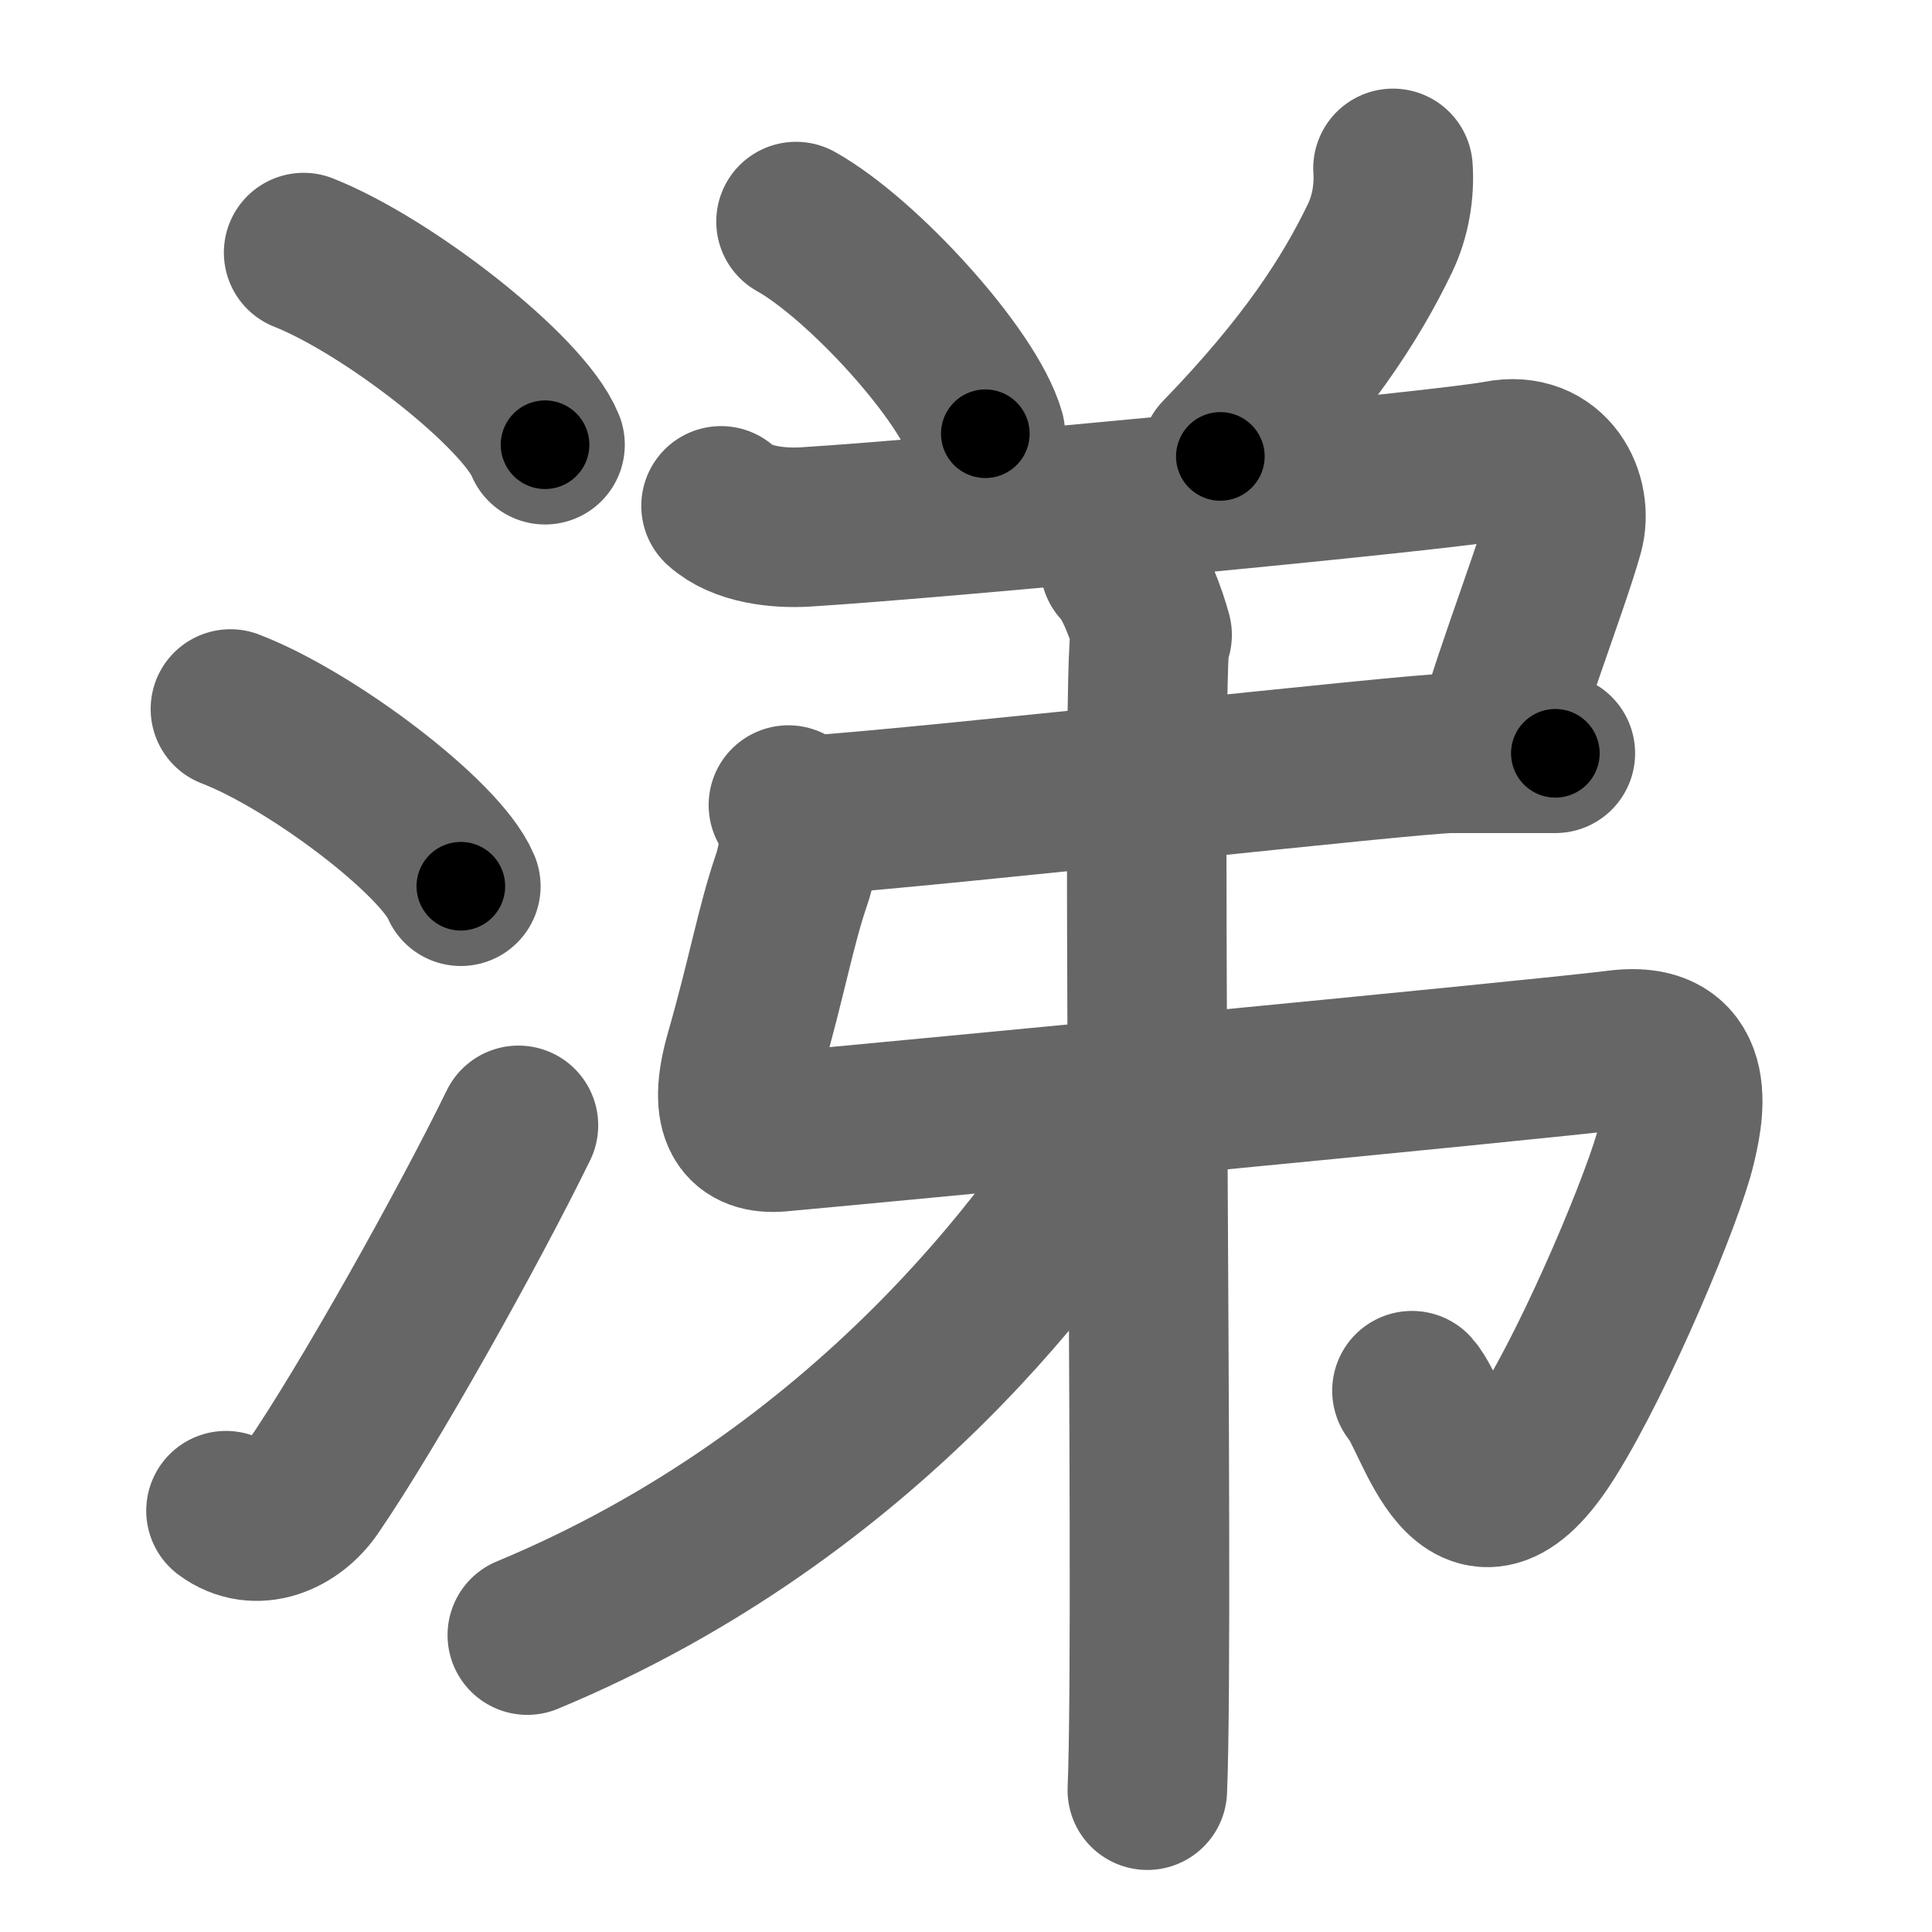 <svg xmlns="http://www.w3.org/2000/svg" width="109" height="109" viewBox="0 0 109 109" id="6d95"><g fill="none" stroke="#666" stroke-width="9" stroke-linecap="round" stroke-linejoin="round"><g><g><path d="M17.13,14.25c4.81,1.91,12.41,7.87,13.62,10.84" /><path d="M13,40c4.59,1.76,11.85,7.26,13,10" /><path d="M12.75,85.23c1.71,1.27,3.78,0.32,4.86-1.25c3.14-4.57,8.79-14.66,11.64-20.49" /></g><g><g><path d="M44.91,12.5c3.77,2.11,9.74,8.68,10.68,11.97" /><path d="M78.59,9.5c0.09,1.27-0.14,2.71-0.73,3.93c-1.66,3.45-4.14,7.29-9.01,12.32" /></g><g><g><g><path d="M40.68,28.54c1.17,1.07,3.25,1.28,4.75,1.19c7.82-0.48,36.13-3.17,39.11-3.76c2.98-0.59,4.22,2.15,3.69,4.05c-0.83,2.99-3.64,10.16-3.98,12.48" /><path d="M45.75,46c7.25-0.5,33.98-3.5,36.09-3.5c2.11,0,4.22,0,5.91,0" /><path d="M44.48,45.42c0.89,0.79,0.63,2.9,0.18,4.21c-0.9,2.62-1.39,5.48-2.64,9.84C41,63,42.06,64.02,43.96,63.86C48,63.5,86.53,59.83,91.3,59.23c4.77-0.6,3.6,3.99,3.26,5.42c-0.65,2.74-4.41,11.77-7.24,16.29c-4.57,7.31-6.3-0.95-7.66-2.48" /></g><g><path d="M63.19,31.91c0.78,0.74,1.54,2.9,1.81,3.91c-0.74-2.79,0.16,55.05-0.27,65.18" /></g></g><g><path d="M63.17,62c0.09,0.67,0.34,0.82-0.2,1.71C59.5,69.5,49,84.25,29.75,92.25" /></g></g></g></g></g><g fill="none" stroke="#000" stroke-width="5" stroke-linecap="round" stroke-linejoin="round"><g><g><path d="M17.13,14.25c4.81,1.91,12.41,7.87,13.62,10.84" stroke-dasharray="17.653" stroke-dashoffset="17.653"><animate attributeName="stroke-dashoffset" values="17.653;17.653;0" dur="0.177s" fill="freeze" begin="0s;6d95.click" /></path><path d="M13,40c4.59,1.76,11.85,7.26,13,10" stroke-dasharray="16.63" stroke-dashoffset="16.63"><animate attributeName="stroke-dashoffset" values="16.63" fill="freeze" begin="6d95.click" /><animate attributeName="stroke-dashoffset" values="16.63;16.63;0" keyTimes="0;0.516;1" dur="0.343s" fill="freeze" begin="0s;6d95.click" /></path><path d="M12.75,85.23c1.71,1.27,3.78,0.32,4.86-1.25c3.14-4.57,8.79-14.66,11.64-20.49" stroke-dasharray="29.211" stroke-dashoffset="29.211"><animate attributeName="stroke-dashoffset" values="29.211" fill="freeze" begin="6d95.click" /><animate attributeName="stroke-dashoffset" values="29.211;29.211;0" keyTimes="0;0.54;1" dur="0.635s" fill="freeze" begin="0s;6d95.click" /></path></g><g><g><path d="M44.91,12.5c3.77,2.11,9.74,8.68,10.68,11.97" stroke-dasharray="16.272" stroke-dashoffset="16.272"><animate attributeName="stroke-dashoffset" values="16.272" fill="freeze" begin="6d95.click" /><animate attributeName="stroke-dashoffset" values="16.272;16.272;0" keyTimes="0;0.796;1" dur="0.798s" fill="freeze" begin="0s;6d95.click" /></path><path d="M78.59,9.5c0.09,1.27-0.14,2.71-0.73,3.93c-1.66,3.45-4.14,7.29-9.01,12.32" stroke-dasharray="19.373" stroke-dashoffset="19.373"><animate attributeName="stroke-dashoffset" values="19.373" fill="freeze" begin="6d95.click" /><animate attributeName="stroke-dashoffset" values="19.373;19.373;0" keyTimes="0;0.804;1" dur="0.992s" fill="freeze" begin="0s;6d95.click" /></path></g><g><g><g><path d="M40.68,28.54c1.17,1.07,3.25,1.28,4.75,1.19c7.82-0.48,36.13-3.17,39.11-3.76c2.98-0.59,4.22,2.15,3.69,4.05c-0.83,2.99-3.64,10.16-3.98,12.48" stroke-dasharray="64.071" stroke-dashoffset="64.071"><animate attributeName="stroke-dashoffset" values="64.071" fill="freeze" begin="6d95.click" /><animate attributeName="stroke-dashoffset" values="64.071;64.071;0" keyTimes="0;0.673;1" dur="1.474s" fill="freeze" begin="0s;6d95.click" /></path><path d="M45.75,46c7.25-0.5,33.98-3.5,36.09-3.5c2.11,0,4.22,0,5.91,0" stroke-dasharray="42.172" stroke-dashoffset="42.172"><animate attributeName="stroke-dashoffset" values="42.172" fill="freeze" begin="6d95.click" /><animate attributeName="stroke-dashoffset" values="42.172;42.172;0" keyTimes="0;0.777;1" dur="1.896s" fill="freeze" begin="0s;6d95.click" /></path><path d="M44.48,45.42c0.89,0.79,0.63,2.9,0.18,4.21c-0.9,2.62-1.39,5.48-2.64,9.84C41,63,42.06,64.02,43.96,63.86C48,63.5,86.53,59.83,91.3,59.23c4.77-0.6,3.6,3.99,3.26,5.42c-0.65,2.74-4.41,11.77-7.24,16.29c-4.57,7.31-6.3-0.95-7.66-2.48" stroke-dasharray="105.986" stroke-dashoffset="105.986"><animate attributeName="stroke-dashoffset" values="105.986" fill="freeze" begin="6d95.click" /><animate attributeName="stroke-dashoffset" values="105.986;105.986;0" keyTimes="0;0.704;1" dur="2.693s" fill="freeze" begin="0s;6d95.click" /></path></g><g><path d="M63.19,31.91c0.78,0.74,1.54,2.9,1.81,3.91c-0.74-2.79,0.16,55.05-0.27,65.18" stroke-dasharray="69.762" stroke-dashoffset="69.762"><animate attributeName="stroke-dashoffset" values="69.762" fill="freeze" begin="6d95.click" /><animate attributeName="stroke-dashoffset" values="69.762;69.762;0" keyTimes="0;0.837;1" dur="3.218s" fill="freeze" begin="0s;6d95.click" /></path></g></g><g><path d="M63.17,62c0.09,0.67,0.34,0.82-0.2,1.71C59.5,69.5,49,84.25,29.75,92.25" stroke-dasharray="46.304" stroke-dashoffset="46.304"><animate attributeName="stroke-dashoffset" values="46.304" fill="freeze" begin="6d95.click" /><animate attributeName="stroke-dashoffset" values="46.304;46.304;0" keyTimes="0;0.874;1" dur="3.681s" fill="freeze" begin="0s;6d95.click" /></path></g></g></g></g></g></svg>